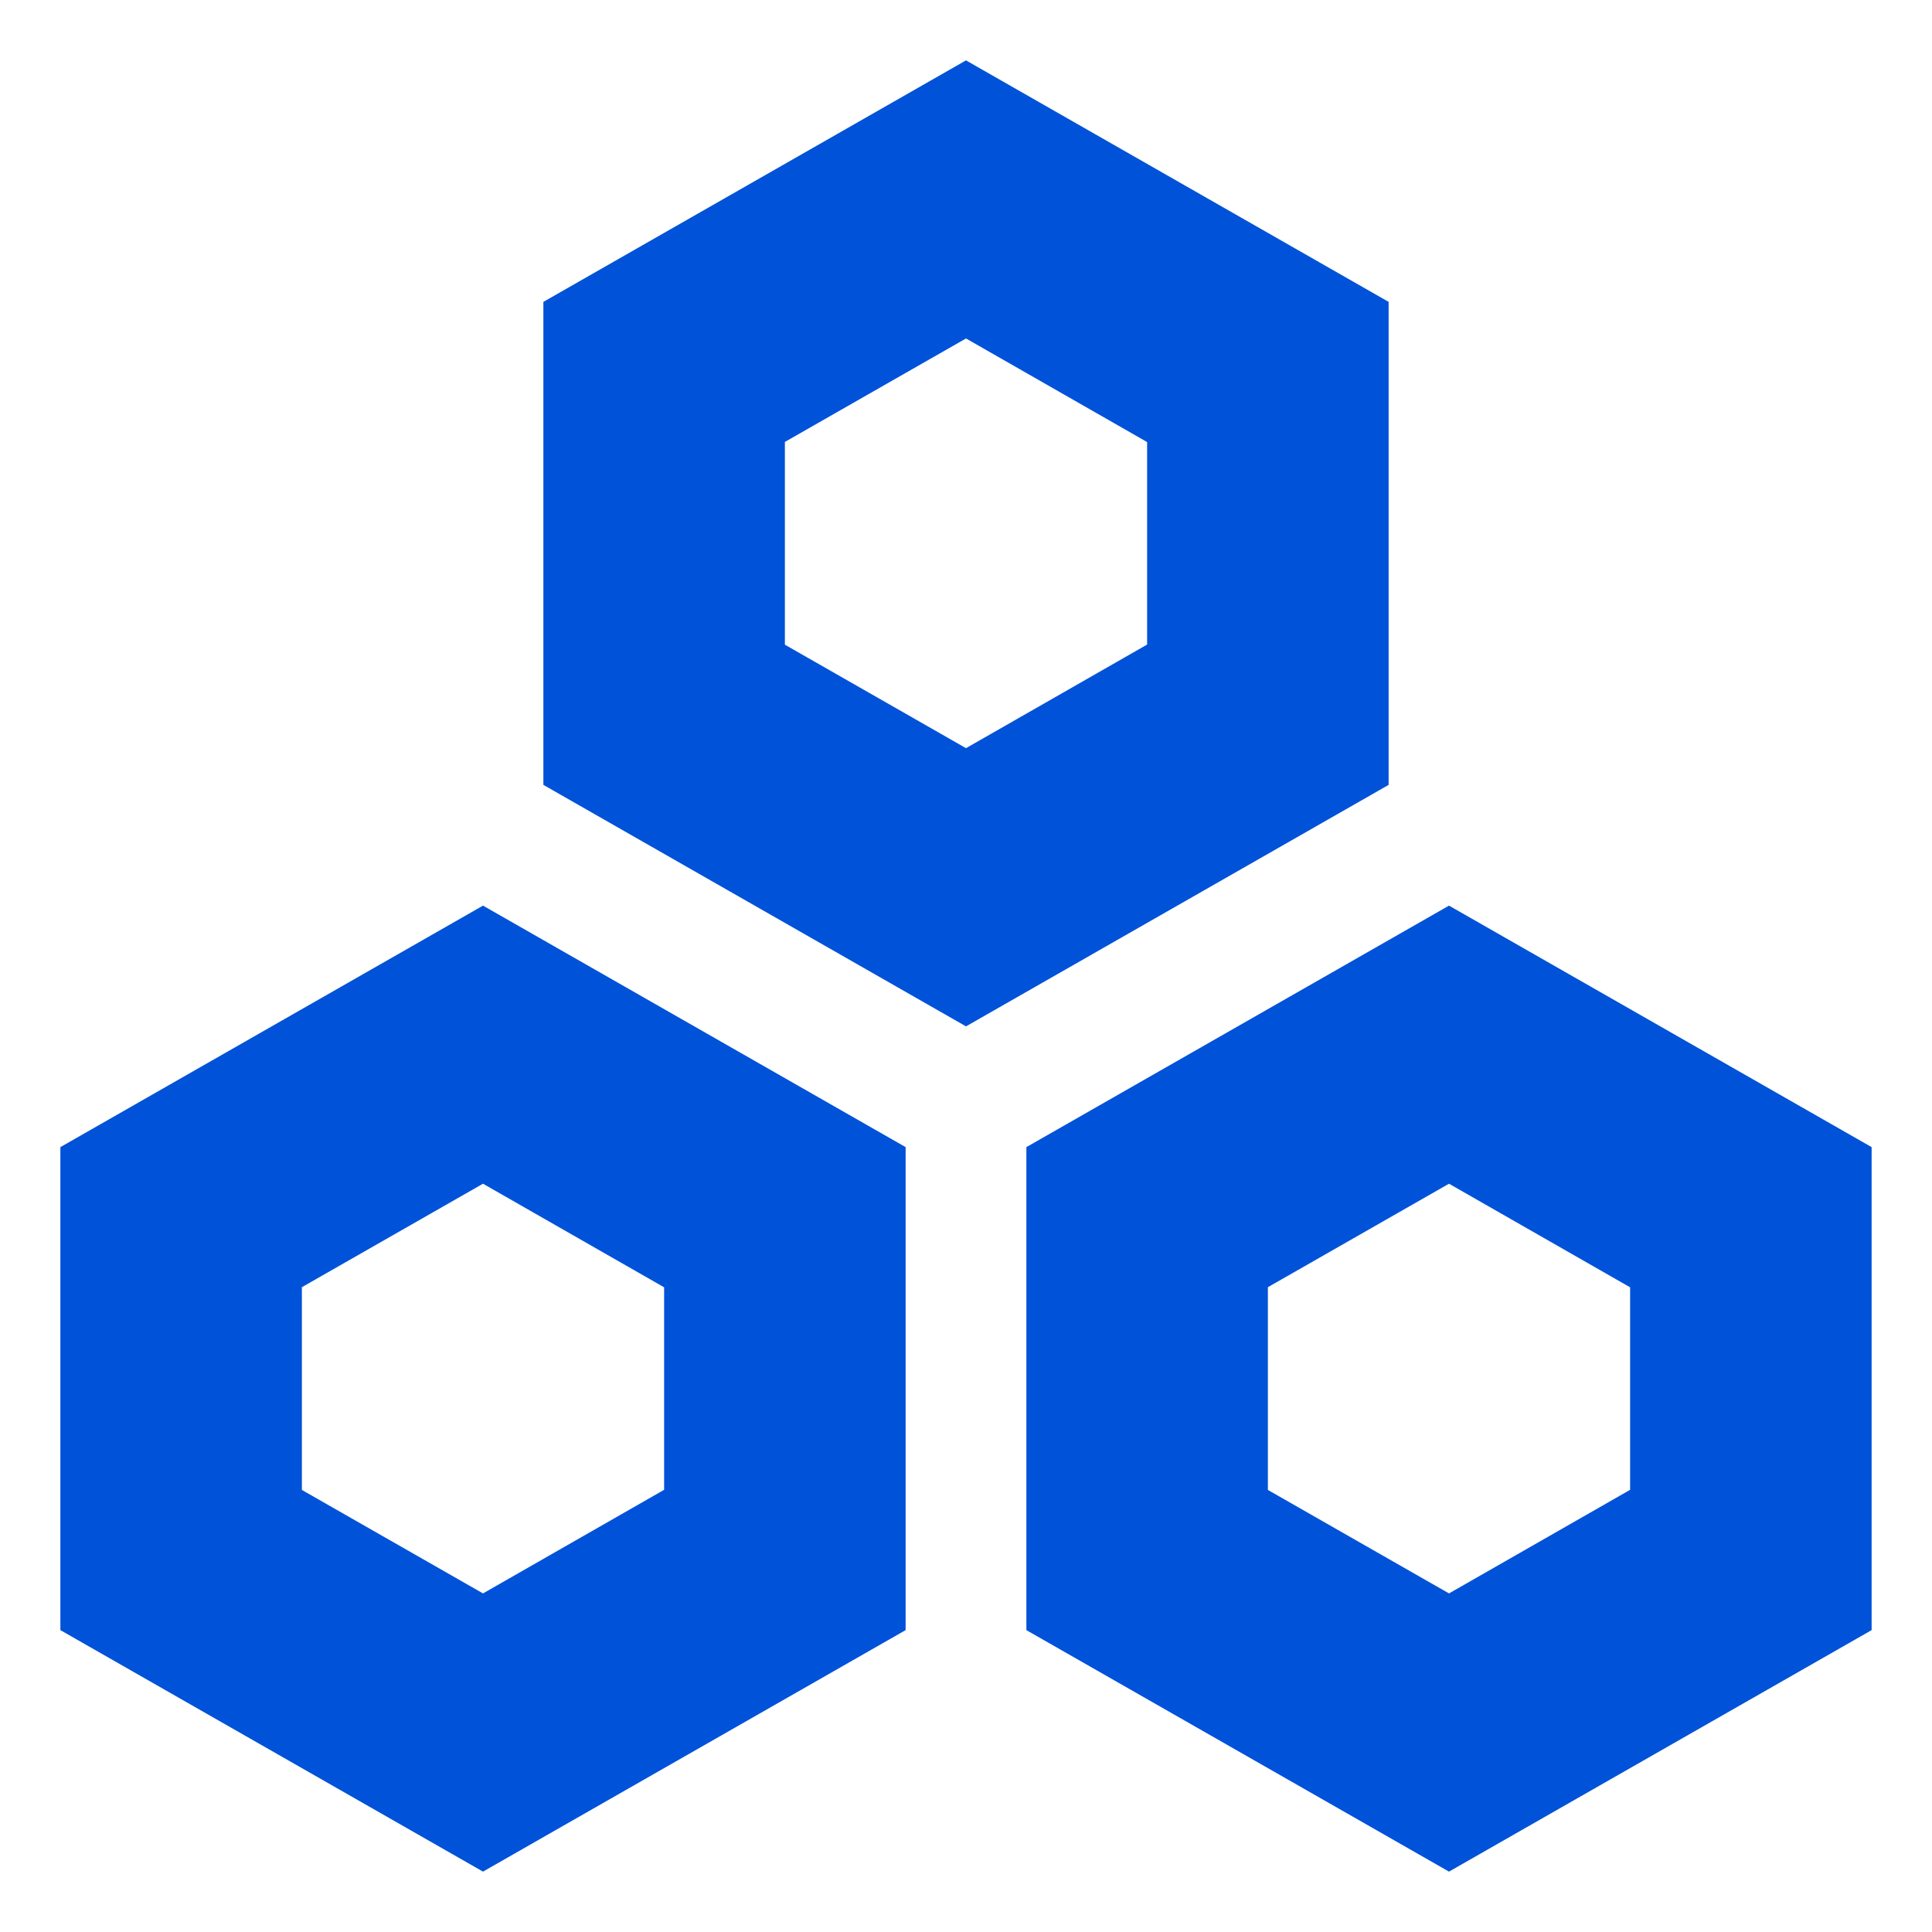 <?xml version="1.0" encoding="UTF-8"?>
<svg width="16px" height="16px" viewBox="0 0 16 16" version="1.1" xmlns="http://www.w3.org/2000/svg" xmlns:xlink="http://www.w3.org/1999/xlink">
    <title>关系型-蓝</title>
    <g id="关系型-蓝" stroke="none" stroke-width="1" fill="none" fill-rule="evenodd">
        <rect id="矩形" x="0" y="0" width="16" height="16"></rect>
        <path d="M4,7.5 L7.5,9.5 L7.5,13.5 L4,15.5 L0.5,13.5 L0.5,9.5 L4,7.5 Z M12,7.5 L15.5,9.5 L15.5,13.5 L12,15.5 L8.5,13.5 L8.5,9.5 L12,7.5 Z M4,9.803 L2.5,10.66 L2.5,12.339 L4,13.196 L5.5,12.338 L5.5,10.661 L4,9.803 Z M12,9.803 L10.5,10.66 L10.5,12.339 L12,13.196 L13.5,12.338 L13.5,10.661 L12,9.803 Z M8,0.5 L11.5,2.5 L11.5,6.5 L8,8.5 L4.5,6.5 L4.5,2.5 L8,0.5 Z M8,2.803 L6.5,3.66 L6.5,5.339 L8,6.196 L9.5,5.338 L9.5,3.661 L8,2.803 Z" id="形状结合" fill="#0052d9" fill-rule="nonzero"></path>
    </g>
</svg>